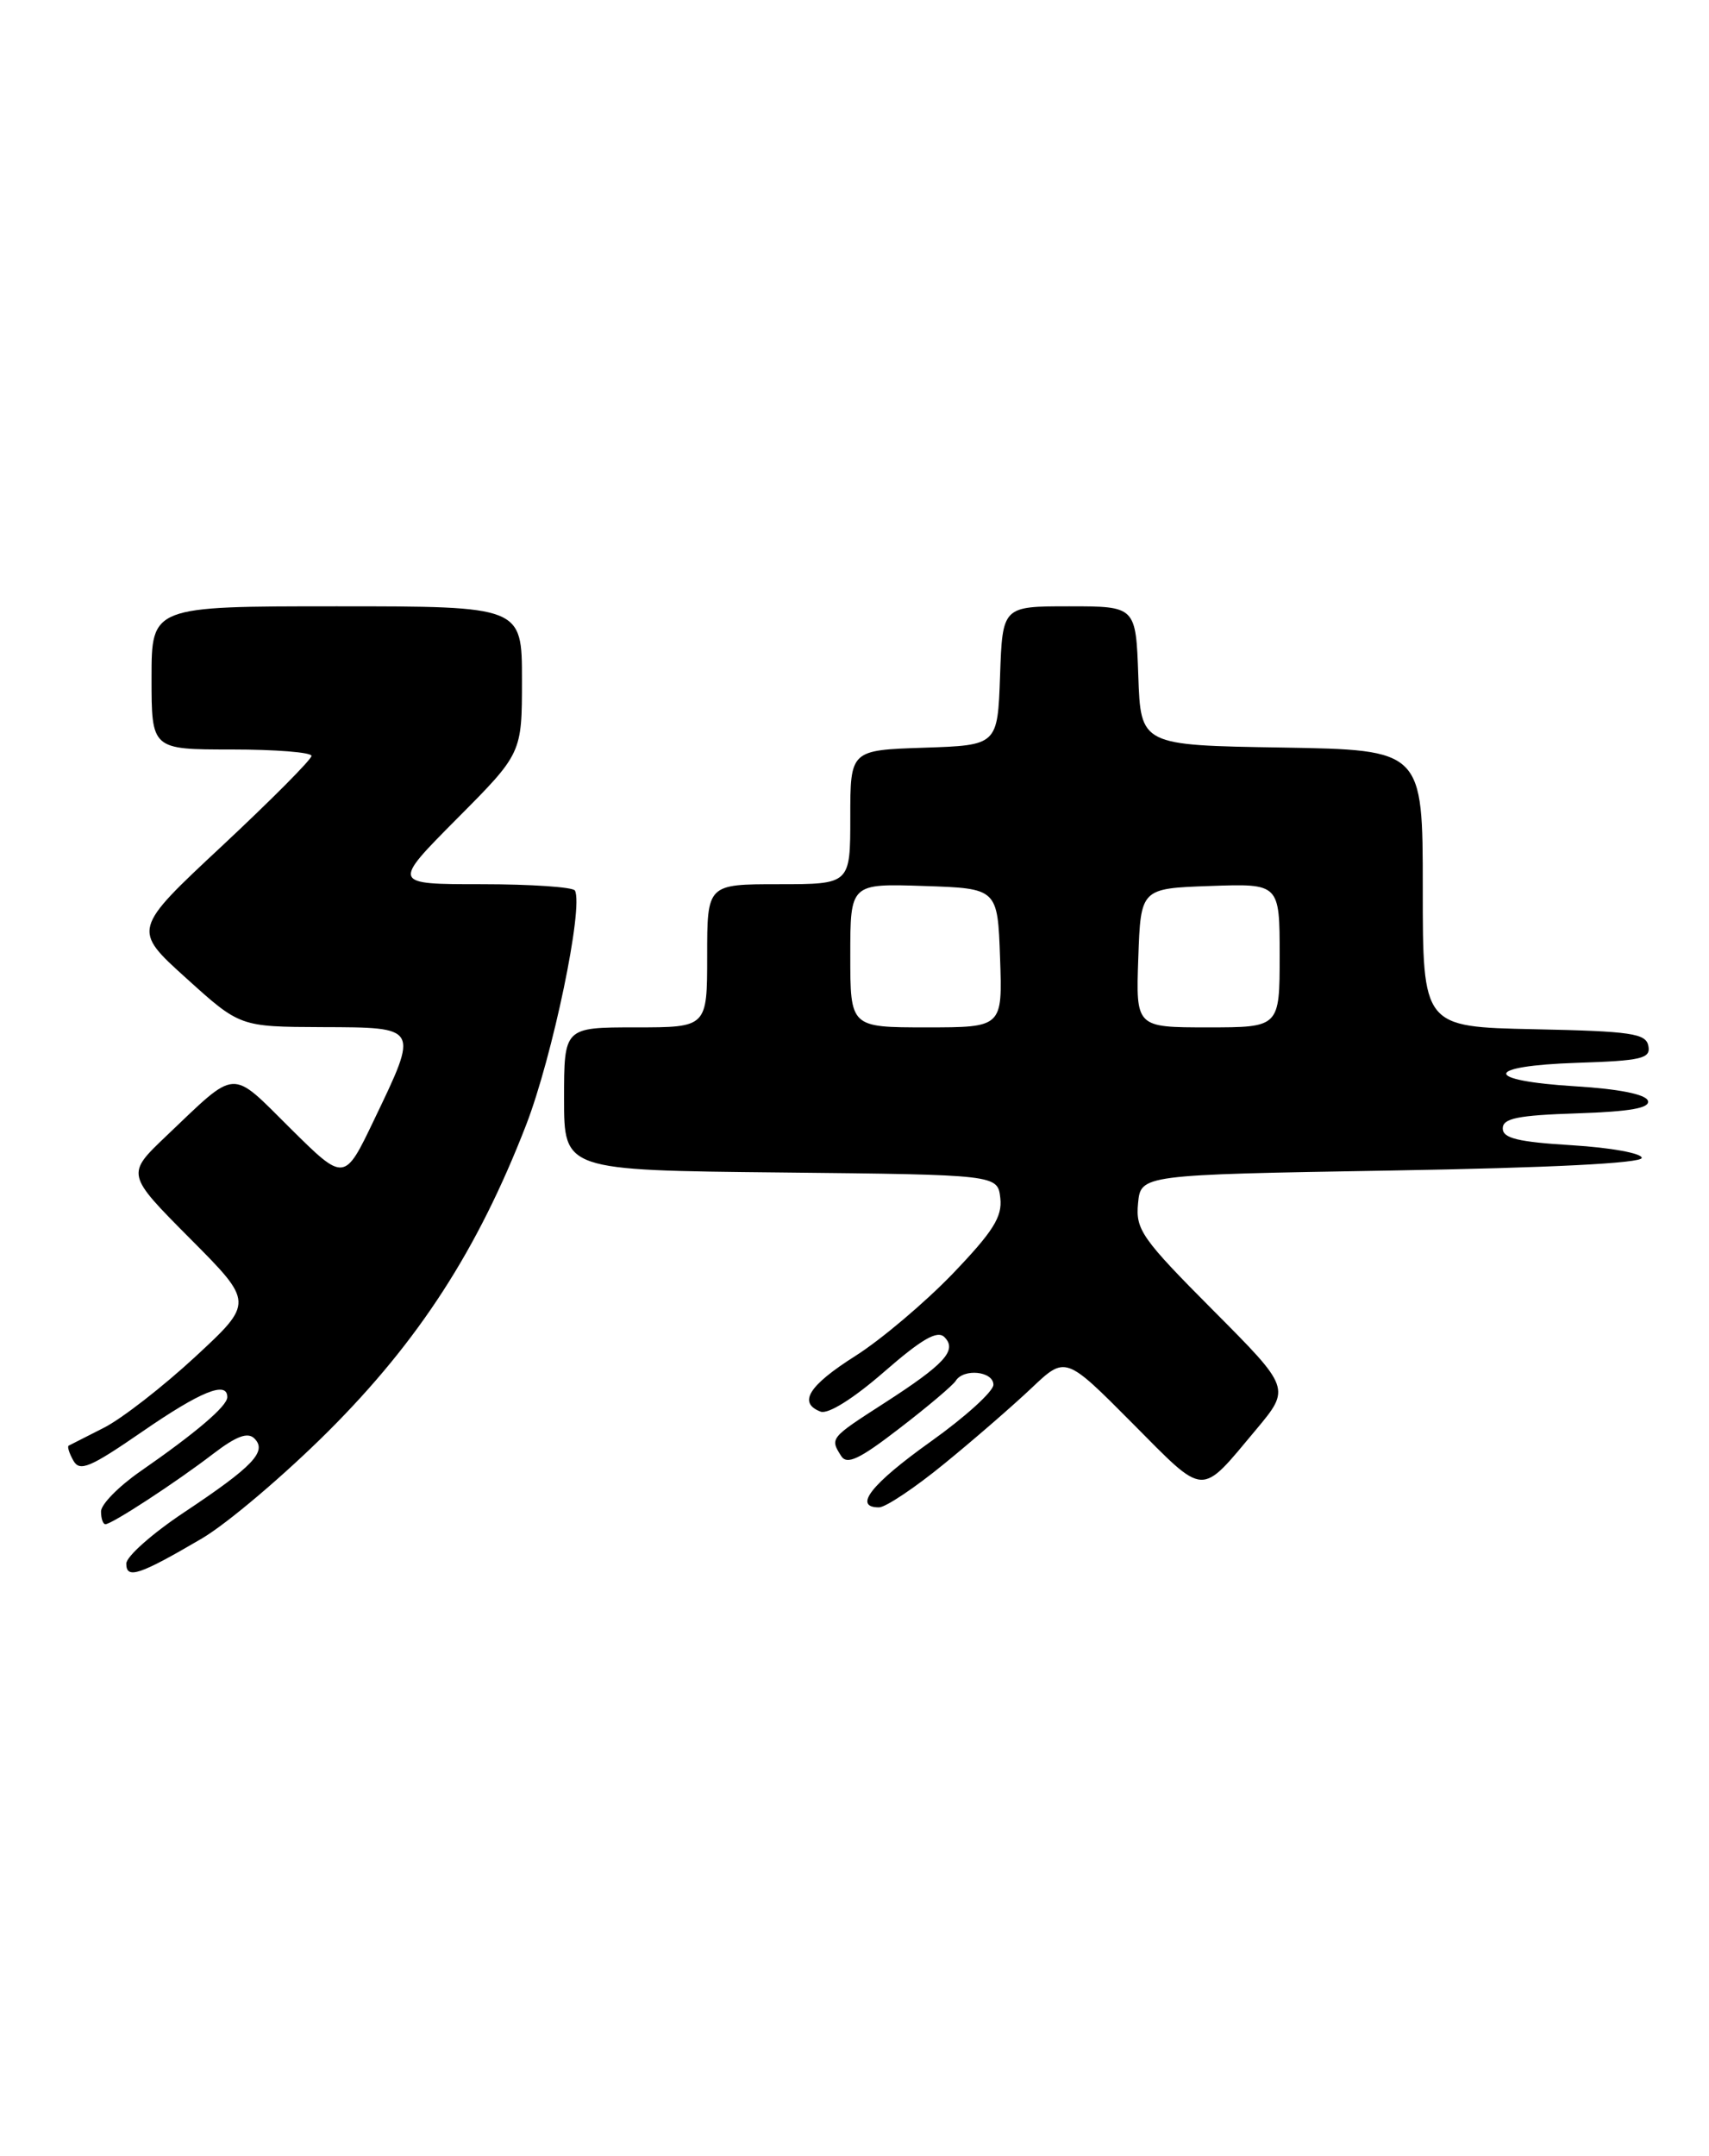 <?xml version="1.0" encoding="UTF-8" standalone="no"?>
<!DOCTYPE svg PUBLIC "-//W3C//DTD SVG 1.1//EN" "http://www.w3.org/Graphics/SVG/1.1/DTD/svg11.dtd" >
<svg xmlns="http://www.w3.org/2000/svg" xmlns:xlink="http://www.w3.org/1999/xlink" version="1.1" viewBox="0 0 203 256">
 <g >
 <path fill="currentColor"
d=" M 23.97 182.70 C 26.97 180.94 33.72 175.22 38.97 169.99 C 49.76 159.22 56.75 148.41 62.49 133.60 C 65.64 125.46 69.34 107.69 68.29 105.75 C 68.06 105.34 63.08 105.00 57.21 105.00 C 46.55 105.00 46.55 105.00 54.27 97.23 C 62.00 89.46 62.00 89.46 62.00 80.73 C 62.00 72.00 62.00 72.00 40.00 72.00 C 18.00 72.00 18.00 72.00 18.00 80.50 C 18.00 89.00 18.00 89.00 27.50 89.00 C 32.73 89.00 37.00 89.34 37.00 89.76 C 37.00 90.19 32.21 95.00 26.37 100.46 C 15.73 110.39 15.73 110.39 22.12 116.16 C 28.50 121.93 28.50 121.93 38.25 121.97 C 49.83 122.01 49.76 121.88 44.45 132.95 C 40.91 140.35 40.91 140.35 34.51 134.01 C 27.28 126.84 28.29 126.78 19.74 134.91 C 14.98 139.44 14.98 139.44 22.56 147.06 C 30.14 154.68 30.14 154.68 23.19 161.12 C 19.36 164.66 14.49 168.45 12.37 169.53 C 10.24 170.61 8.35 171.58 8.16 171.67 C 7.97 171.77 8.22 172.57 8.71 173.44 C 9.47 174.80 10.68 174.29 16.88 170.02 C 23.84 165.22 27.00 163.94 27.00 165.91 C 27.00 166.97 23.28 170.14 16.66 174.73 C 14.10 176.51 12.00 178.64 12.00 179.48 C 12.00 180.32 12.23 181.00 12.52 181.00 C 13.29 181.00 20.92 176.02 25.31 172.65 C 28.07 170.54 29.43 170.03 30.22 170.82 C 31.76 172.36 30.07 174.13 21.87 179.59 C 18.09 182.10 15.00 184.84 15.00 185.68 C 15.00 187.56 16.55 187.05 23.97 182.70 Z  M 112.16 173.82 C 115.65 170.98 120.31 166.93 122.53 164.83 C 126.56 161.01 126.56 161.01 134.47 168.97 C 143.30 177.85 142.46 177.81 149.19 169.78 C 153.31 164.85 153.31 164.85 144.08 155.58 C 135.63 147.09 134.88 146.02 135.18 142.91 C 135.50 139.50 135.50 139.50 165.25 139.00 C 184.08 138.68 195.01 138.13 195.01 137.50 C 195.02 136.95 191.31 136.28 186.76 136.00 C 180.31 135.61 178.50 135.17 178.50 134.00 C 178.50 132.80 180.28 132.44 187.32 132.21 C 193.67 132.00 196.03 131.58 195.74 130.71 C 195.49 129.95 192.28 129.31 187.16 129.00 C 176.09 128.32 176.19 126.58 187.32 126.21 C 195.01 125.96 196.09 125.70 195.80 124.21 C 195.52 122.72 193.80 122.46 182.24 122.22 C 169.00 121.94 169.00 121.94 169.00 105.50 C 169.00 89.05 169.00 89.05 152.25 88.77 C 135.50 88.50 135.50 88.50 135.21 80.25 C 134.92 72.00 134.92 72.00 127.00 72.00 C 119.08 72.00 119.08 72.00 118.79 80.25 C 118.50 88.50 118.50 88.50 109.75 88.79 C 101.00 89.08 101.00 89.08 101.00 97.04 C 101.00 105.00 101.00 105.00 92.50 105.00 C 84.00 105.00 84.00 105.00 84.00 113.50 C 84.00 122.00 84.00 122.00 75.50 122.00 C 67.00 122.00 67.00 122.00 67.00 130.48 C 67.00 138.97 67.00 138.97 92.75 139.23 C 118.50 139.50 118.50 139.50 118.82 142.27 C 119.07 144.50 117.97 146.24 113.15 151.27 C 109.85 154.69 104.67 159.07 101.63 161.00 C 96.05 164.53 94.76 166.59 97.47 167.63 C 98.35 167.97 101.35 166.10 105.00 162.92 C 109.50 159.00 111.34 157.94 112.18 158.78 C 113.74 160.34 112.23 161.99 104.94 166.68 C 98.59 170.77 98.58 170.79 99.91 172.89 C 100.60 173.99 102.07 173.30 106.85 169.61 C 110.19 167.05 113.18 164.51 113.52 163.98 C 114.45 162.46 118.00 162.83 118.00 164.44 C 118.00 165.23 114.65 168.27 110.55 171.19 C 103.47 176.24 101.30 179.00 104.41 179.00 C 105.19 179.00 108.68 176.67 112.16 173.82 Z  M 101.00 113.46 C 101.00 104.92 101.00 104.92 109.75 105.21 C 118.50 105.50 118.50 105.50 118.79 113.75 C 119.08 122.00 119.08 122.00 110.04 122.00 C 101.00 122.00 101.00 122.00 101.00 113.46 Z  M 135.21 113.75 C 135.50 105.50 135.50 105.50 143.75 105.21 C 152.00 104.92 152.00 104.92 152.00 113.46 C 152.00 122.00 152.00 122.00 143.46 122.00 C 134.92 122.00 134.92 122.00 135.21 113.75 Z "/>
</g>
</svg>